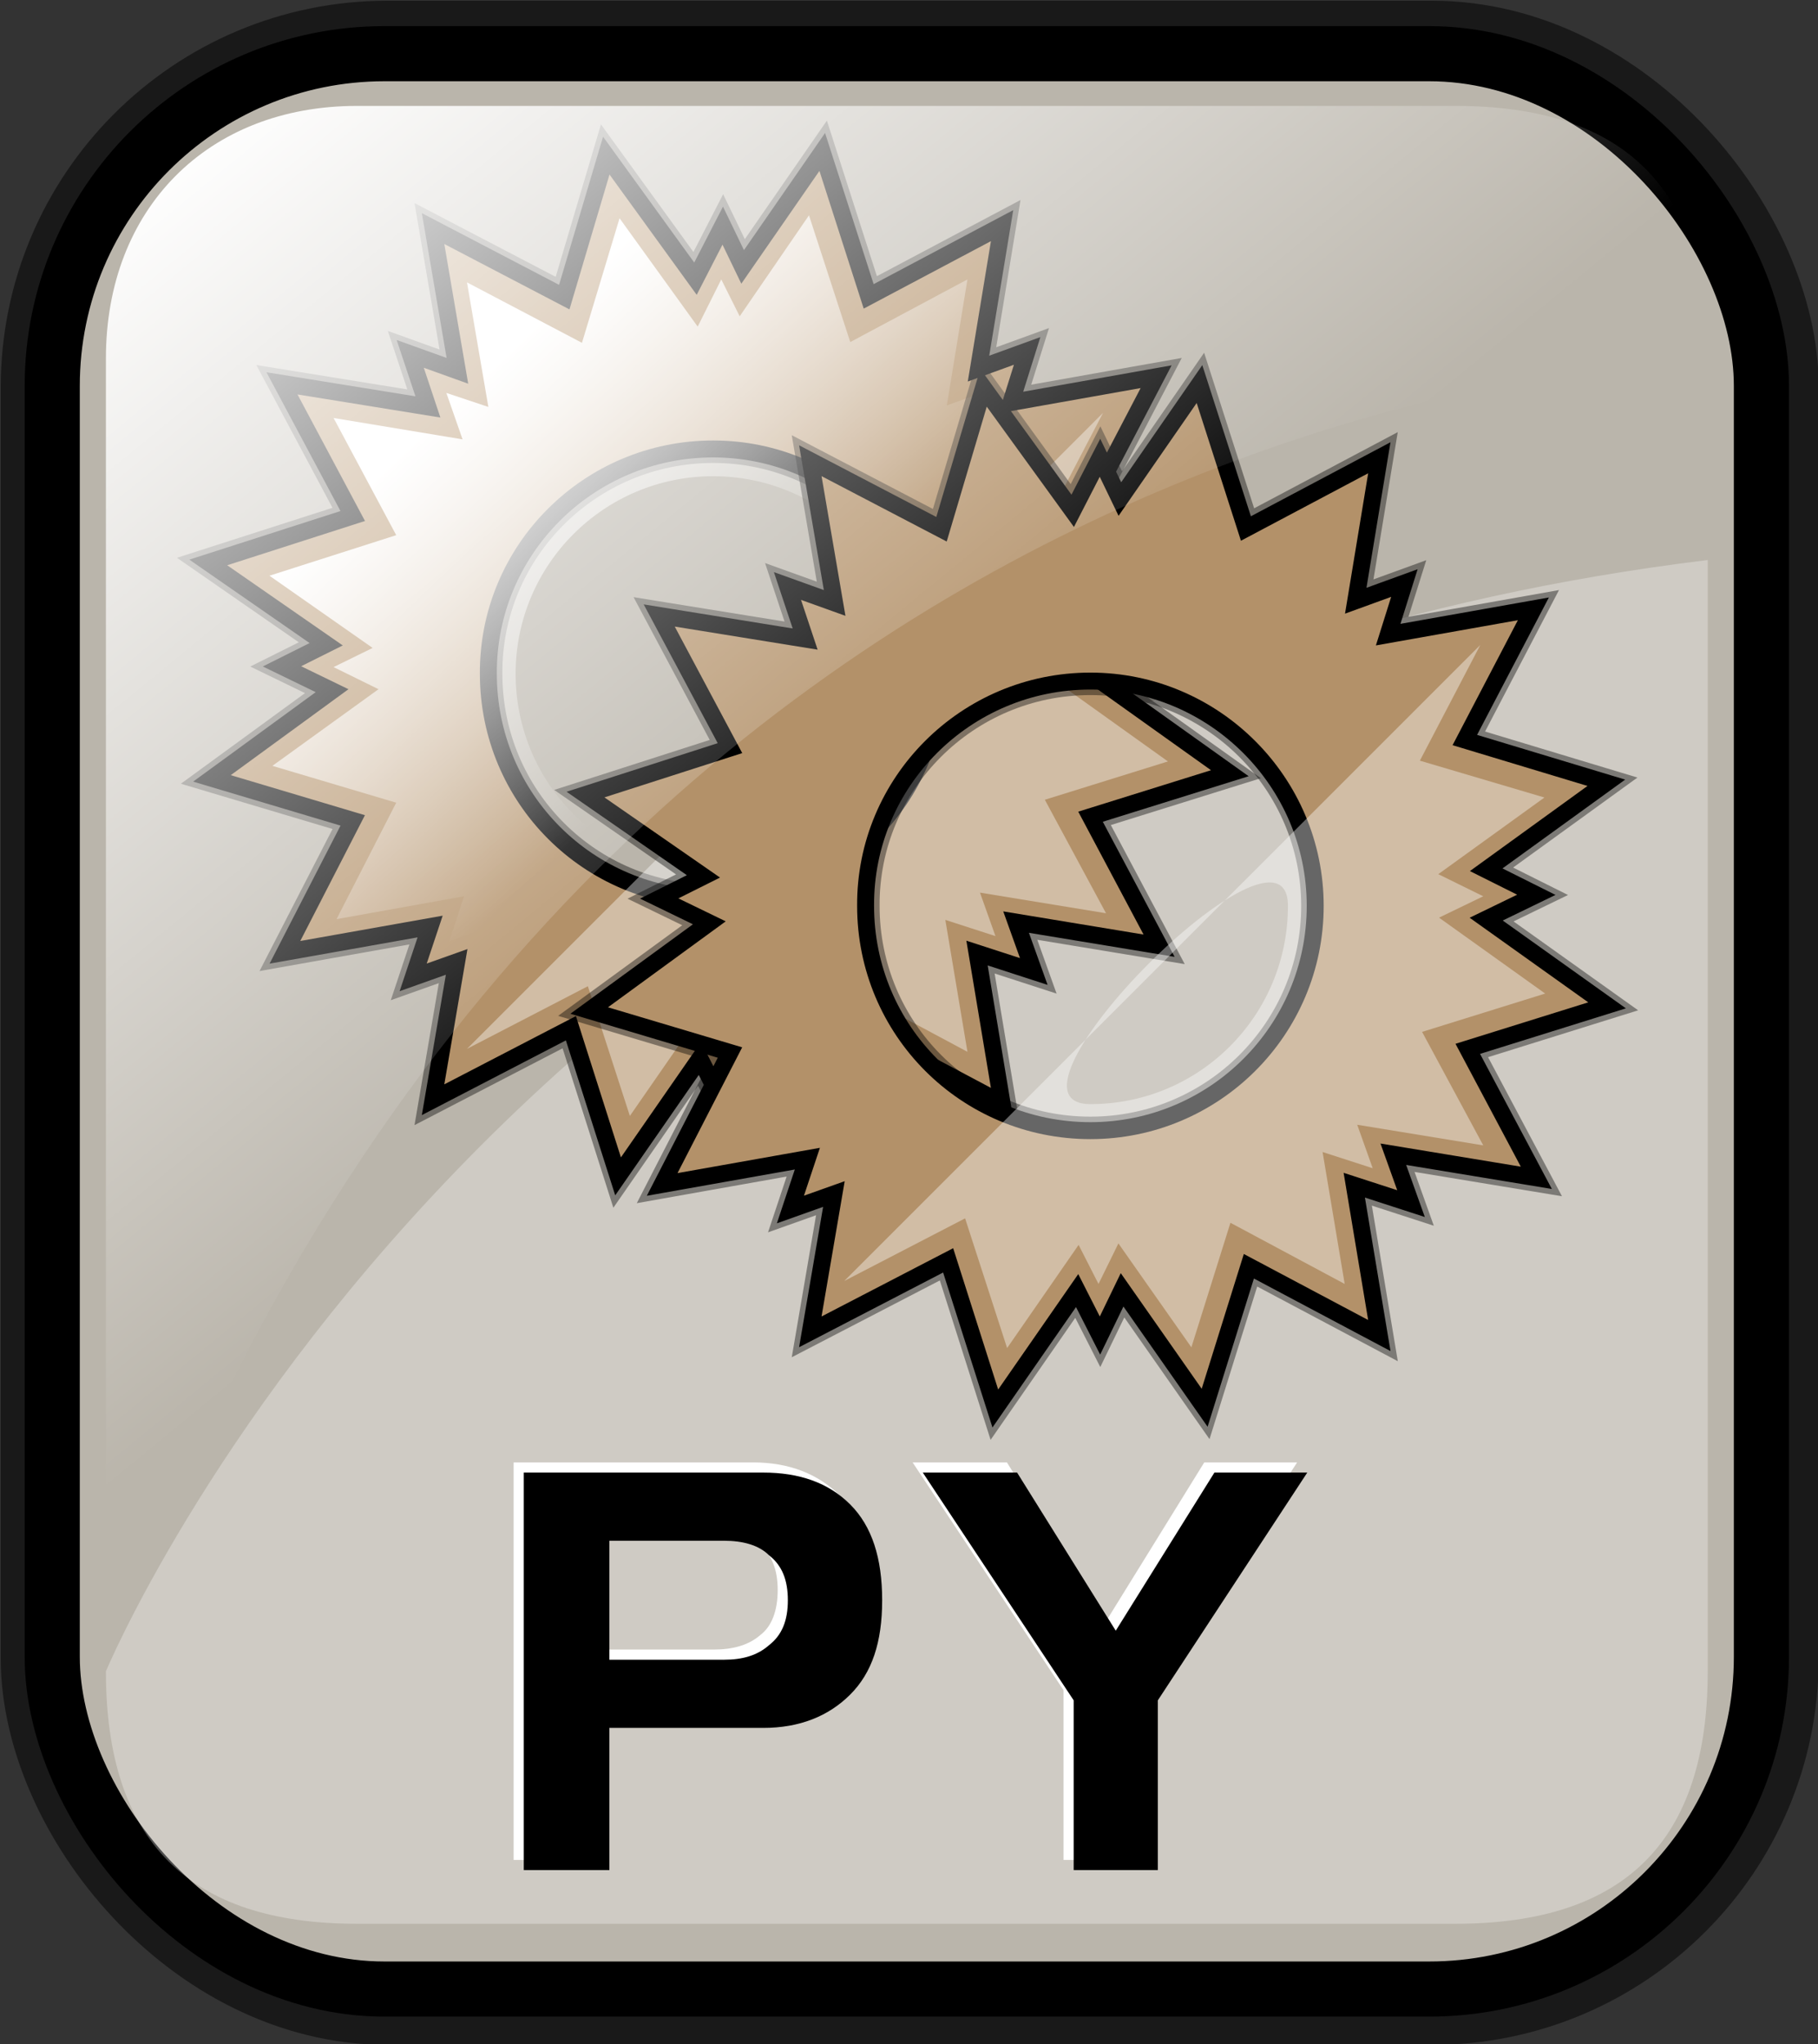 <svg height="140.9" width="125.3" xmlns="http://www.w3.org/2000/svg" xmlns:xlink="http://www.w3.org/1999/xlink"><rect width="100%" height="100%" fill="#333333" stroke="none"/><linearGradient id="a"><stop offset="0" stop-color="#fff"/><stop offset="1" stop-color="#fff" stop-opacity="0"/></linearGradient><linearGradient id="b" gradientTransform="matrix(.94 0 0 .897 -12.082 -3.352)" gradientUnits="userSpaceOnUse" x1="24" x2="73" xlink:href="#a" y1="16.4" y2="73.4"/><linearGradient id="c" gradientTransform="scale(.999 1.001)" gradientUnits="userSpaceOnUse" x1="41.4" x2="78.8" xlink:href="#a" y1="46.3" y2="85.8"/><rect fill="none" height="133.4" rx="22.9" stroke="#000" stroke-linejoin="round" stroke-opacity=".5" stroke-width="7.5" width="117.8" x="3.8" y="3.8"/><rect fill="#bab5ab" height="133.4" rx="22.9" stroke="#000" stroke-width="3.8" width="117.8" x="3.6" y="3.7"/><path d="m62.9 100.8h6.5l6.8 11 6.8-11h6.4l-10.2 15.7v11.7h-5.9v-11.7zm-21.5 17.6v9.8h-6v-27.4h16.5c2.5 0 4.5.8 6 2.3 1.5 1.4 2.2 3.6 2.2 6.5s-.7 5.1-2.2 6.6-3.5 2.2-6 2.2zm0-12.9v8.2h7.8c1.3 0 2.4-.3 3.2-1 .8-.6 1.2-1.7 1.2-3.1s-.4-2.4-1.2-3.1c-.8-.6-1.9-1-3.2-1z" fill="#fff"/><path d="m100.3 132.6h-75.7c-11.6 0-17.3-5.7-17.3-17.4 0 0 27.6-66.5 110.4-76.6v76.6c0 11.7-5.7 17.4-17.4 17.4z" fill="#fff" fill-opacity=".3"/><g transform="matrix(.508 0 0 .508 8.868 5.443)"><path d="m94.1 9.9-10.8 15.6-2.7-5.6-3.7 7.2-12.1-16.7-5.7 19.2-17.8-9.3 3.3 19.3-6.4-2.3 2.4 7.2-19.8-3.2 9.6 18-19.6 6.3 16 11.1-6 3 6.8 3.3-16.3 11.9 19.1 5.7-9.2 17.9 19.7-3.5-2.3 6.9 5.9-2.1-3.2 18.7 18.7-9.7 6.4 20.1 11.1-16 3.1 6.1 3-6.2 11.2 16 6-19.2 17.7 9.4-3.4-20.4 7.7 2.5-2.4-6.7 19.4 3.2-9.3-17.5 18.9-5.9-16.4-11.7 6.8-3.3-6.8-3.4 16.3-11.8-19.2-5.8 9.3-17.8-19.7 3.5 2.2-7-6.6 2.4 3.2-19.4-18.1 9.6zm-14.8 40.3c16.8 0 30.5 13.7 30.5 30.5 0 16.9-13.7 30.5-30.5 30.5-16.9 0-30.5-13.6-30.5-30.5-.1-16.8 13.6-30.5 30.5-30.5z" fill="#b39169" stroke="#000" stroke-opacity=".4" stroke-width="3.8"/><path d="m94.1 9.9-10.8 15.6-2.7-5.6-3.7 7.2-12.1-16.7-5.7 19.2-17.8-9.3 3.3 19.3-6.4-2.3 2.4 7.2-19.8-3.2 9.6 18-19.6 6.3 16 11.1-6 3 6.8 3.3-16.3 11.9 19.1 5.7-9.2 17.9 19.7-3.5-2.3 6.9 5.9-2.1-3.2 18.7 18.7-9.7 6.4 20.1 11.1-16 3.1 6.1 3-6.2 11.2 16 6-19.2 17.7 9.4-3.4-20.4 7.7 2.5-2.4-6.7 19.4 3.2-9.3-17.5 18.9-5.9-16.4-11.7 6.8-3.3-6.8-3.4 16.3-11.8-19.2-5.8 9.3-17.8-19.7 3.5 2.2-7-6.6 2.4 3.2-19.4-18.1 9.6zm-14.8 40.3c16.8 0 30.5 13.7 30.5 30.5 0 16.9-13.7 30.5-30.5 30.5-16.9 0-30.5-13.6-30.5-30.5-.1-16.8 13.6-30.5 30.5-30.5z" fill="#b39169" stroke="#000" stroke-width="2.3"/><path d="m92.3 18.5-9.4 13.7-2.5-5-3.2 6.4-10.6-14.7-5.1 16.9-15.6-8.2 2.9 16.9-5.7-1.9 2.2 6.3-17.5-2.9 8.5 15.9-17.2 5.5 14 9.8-5.3 2.6 6.1 3-14.4 10.4 16.8 5-8.1 15.8 17.3-3.1-2 6.1 5.2-1.9-2.8 16.5 16.4-8.5 5.7 17.6 9.7-14 2.7 5.3 2.7-5.5 9.9 14.1 5.3-16.9 15.5 8.3-3-17.9 6.8 2.2-2.1-5.9 17.1 2.8-8.3-15.4 16.7-5.2-14.4-10.3 6-2.9-6.1-3 14.4-10.4-16.9-5 8.2-15.7-17.4 3 2-6.1-5.8 2.1 2.8-17.1-15.9 8.5zm-13 35.4c14.8 0 26.8 12 26.8 26.8 0 14.9-12 26.9-26.8 26.9s-26.8-12-26.8-26.9c0-14.8 12-26.8 26.8-26.8z" fill="url(#c)"/><path d="m45.9 131.6 16.4-8.5 5.7 17.6 9.7-14 2.7 5.3 2.7-5.5 9.9 14.1 5.3-16.9 15.5 8.3-3-17.9 6.8 2.2-2.1-5.9 17.1 2.8-8.3-15.4 16.7-5.2-14.4-10.3 6-2.9-6.1-3 14.4-10.4-16.9-5 8.2-15.7zm60.2-50.9c0 14.9-12 26.9-26.8 26.9s26.8-41.7 26.8-26.9z" fill="#fff" fill-opacity=".4"/></g><g transform="matrix(.508 0 0 .508 34.868 21.443)"><path d="m94.1 9.9-10.8 15.6-2.7-5.6-3.7 7.2-12.1-16.7-5.7 19.2-17.8-9.3 3.3 19.3-6.4-2.3 2.4 7.2-19.8-3.2 9.6 18-19.6 6.3 16 11.1-6 3 6.8 3.3-16.3 11.9 19.1 5.7-9.2 17.9 19.7-3.5-2.3 6.9 5.9-2.1-3.2 18.7 18.7-9.7 6.4 20.1 11.1-16 3.1 6.1 3-6.2 11.2 16 6-19.2 17.7 9.4-3.4-20.4 7.7 2.5-2.4-6.7 19.4 3.2-9.3-17.5 18.9-5.9-16.4-11.7 6.8-3.3-6.8-3.4 16.3-11.8-19.2-5.8 9.3-17.8-19.7 3.5 2.2-7-6.6 2.4 3.2-19.4-18.1 9.6zm-14.8 40.3c16.8 0 30.5 13.7 30.5 30.5 0 16.9-13.7 30.5-30.5 30.5-16.9 0-30.5-13.6-30.5-30.5-.1-16.8 13.6-30.5 30.5-30.5z" fill="#b39169" stroke="#000" stroke-opacity=".4" stroke-width="3.8"/><path d="m94.1 9.9-10.8 15.6-2.7-5.6-3.7 7.2-12.1-16.7-5.7 19.2-17.8-9.3 3.3 19.3-6.4-2.3 2.4 7.2-19.8-3.2 9.6 18-19.6 6.3 16 11.1-6 3 6.8 3.3-16.3 11.9 19.1 5.7-9.2 17.9 19.7-3.5-2.3 6.9 5.9-2.1-3.2 18.7 18.7-9.7 6.4 20.1 11.1-16 3.1 6.1 3-6.2 11.2 16 6-19.2 17.7 9.4-3.4-20.4 7.7 2.5-2.4-6.7 19.4 3.2-9.3-17.5 18.9-5.9-16.4-11.7 6.8-3.3-6.8-3.4 16.3-11.8-19.2-5.8 9.3-17.8-19.7 3.5 2.2-7-6.6 2.4 3.2-19.4-18.1 9.6zm-14.8 40.3c16.8 0 30.5 13.7 30.5 30.5 0 16.9-13.7 30.5-30.5 30.5-16.9 0-30.5-13.6-30.5-30.5-.1-16.8 13.6-30.5 30.5-30.5z" fill="#b39169" stroke="#000" stroke-width="2.3"/><path d="m92.3 18.5-9.4 13.7-2.5-5-3.2 6.4-10.6-14.7-5.1 16.9-15.6-8.2 2.9 16.9-5.7-1.9 2.2 6.3-17.5-2.9 8.5 15.9-17.2 5.5 14 9.8-5.3 2.6 6.1 3-14.4 10.4 16.8 5-8.1 15.8 17.3-3.1-2 6.1 5.2-1.9-2.8 16.5 16.4-8.5 5.7 17.6 9.7-14 2.7 5.3 2.7-5.5 9.9 14.1 5.3-16.9 15.5 8.3-3-17.9 6.8 2.2-2.1-5.9 17.1 2.8-8.3-15.4 16.7-5.2-14.4-10.3 6-2.9-6.1-3 14.4-10.4-16.9-5 8.2-15.7-17.4 3 2-6.1-5.8 2.1 2.8-17.1-15.9 8.5zm-13 35.4c14.8 0 26.8 12 26.8 26.8 0 14.9-12 26.9-26.8 26.9s-26.8-12-26.8-26.9c0-14.8 12-26.8 26.8-26.8z" fill="url(#c)"/><path d="m45.9 131.6 16.4-8.5 5.7 17.6 9.7-14 2.7 5.3 2.7-5.5 9.9 14.1 5.3-16.9 15.5 8.3-3-17.9 6.8 2.2-2.1-5.9 17.1 2.8-8.3-15.4 16.7-5.2-14.4-10.3 6-2.9-6.1-3 14.4-10.4-16.9-5 8.2-15.7zm60.2-50.9c0 14.9-12 26.9-26.8 26.9s26.8-41.7 26.8-26.9z" fill="#fff" fill-opacity=".4"/></g><path d="m63.6 101.5h6.5l6.8 10.9 6.8-10.9h6.4l-10.3 15.7v11.7h-5.8v-11.7zm-21.6 17.6v9.8h-5.9v-27.4h16.5c2.5 0 4.5.7 6 2.2s2.2 3.7 2.2 6.6-.7 5-2.2 6.5-3.5 2.3-6 2.3zm0-12.9v8.2h7.9c1.3 0 2.3-.3 3.1-1 .9-.7 1.3-1.7 1.3-3.1s-.4-2.4-1.3-3.1c-.7-.7-1.8-1-3.1-1z"/><path d="m24.6 7.3h75.7c11.7 0 17.4 5.7 17.4 17.4 0 0-79.3.9-110.4 91.3v-91.3c0-10.3 7-17.4 17.3-17.4z" fill="url(#b)"/></svg>